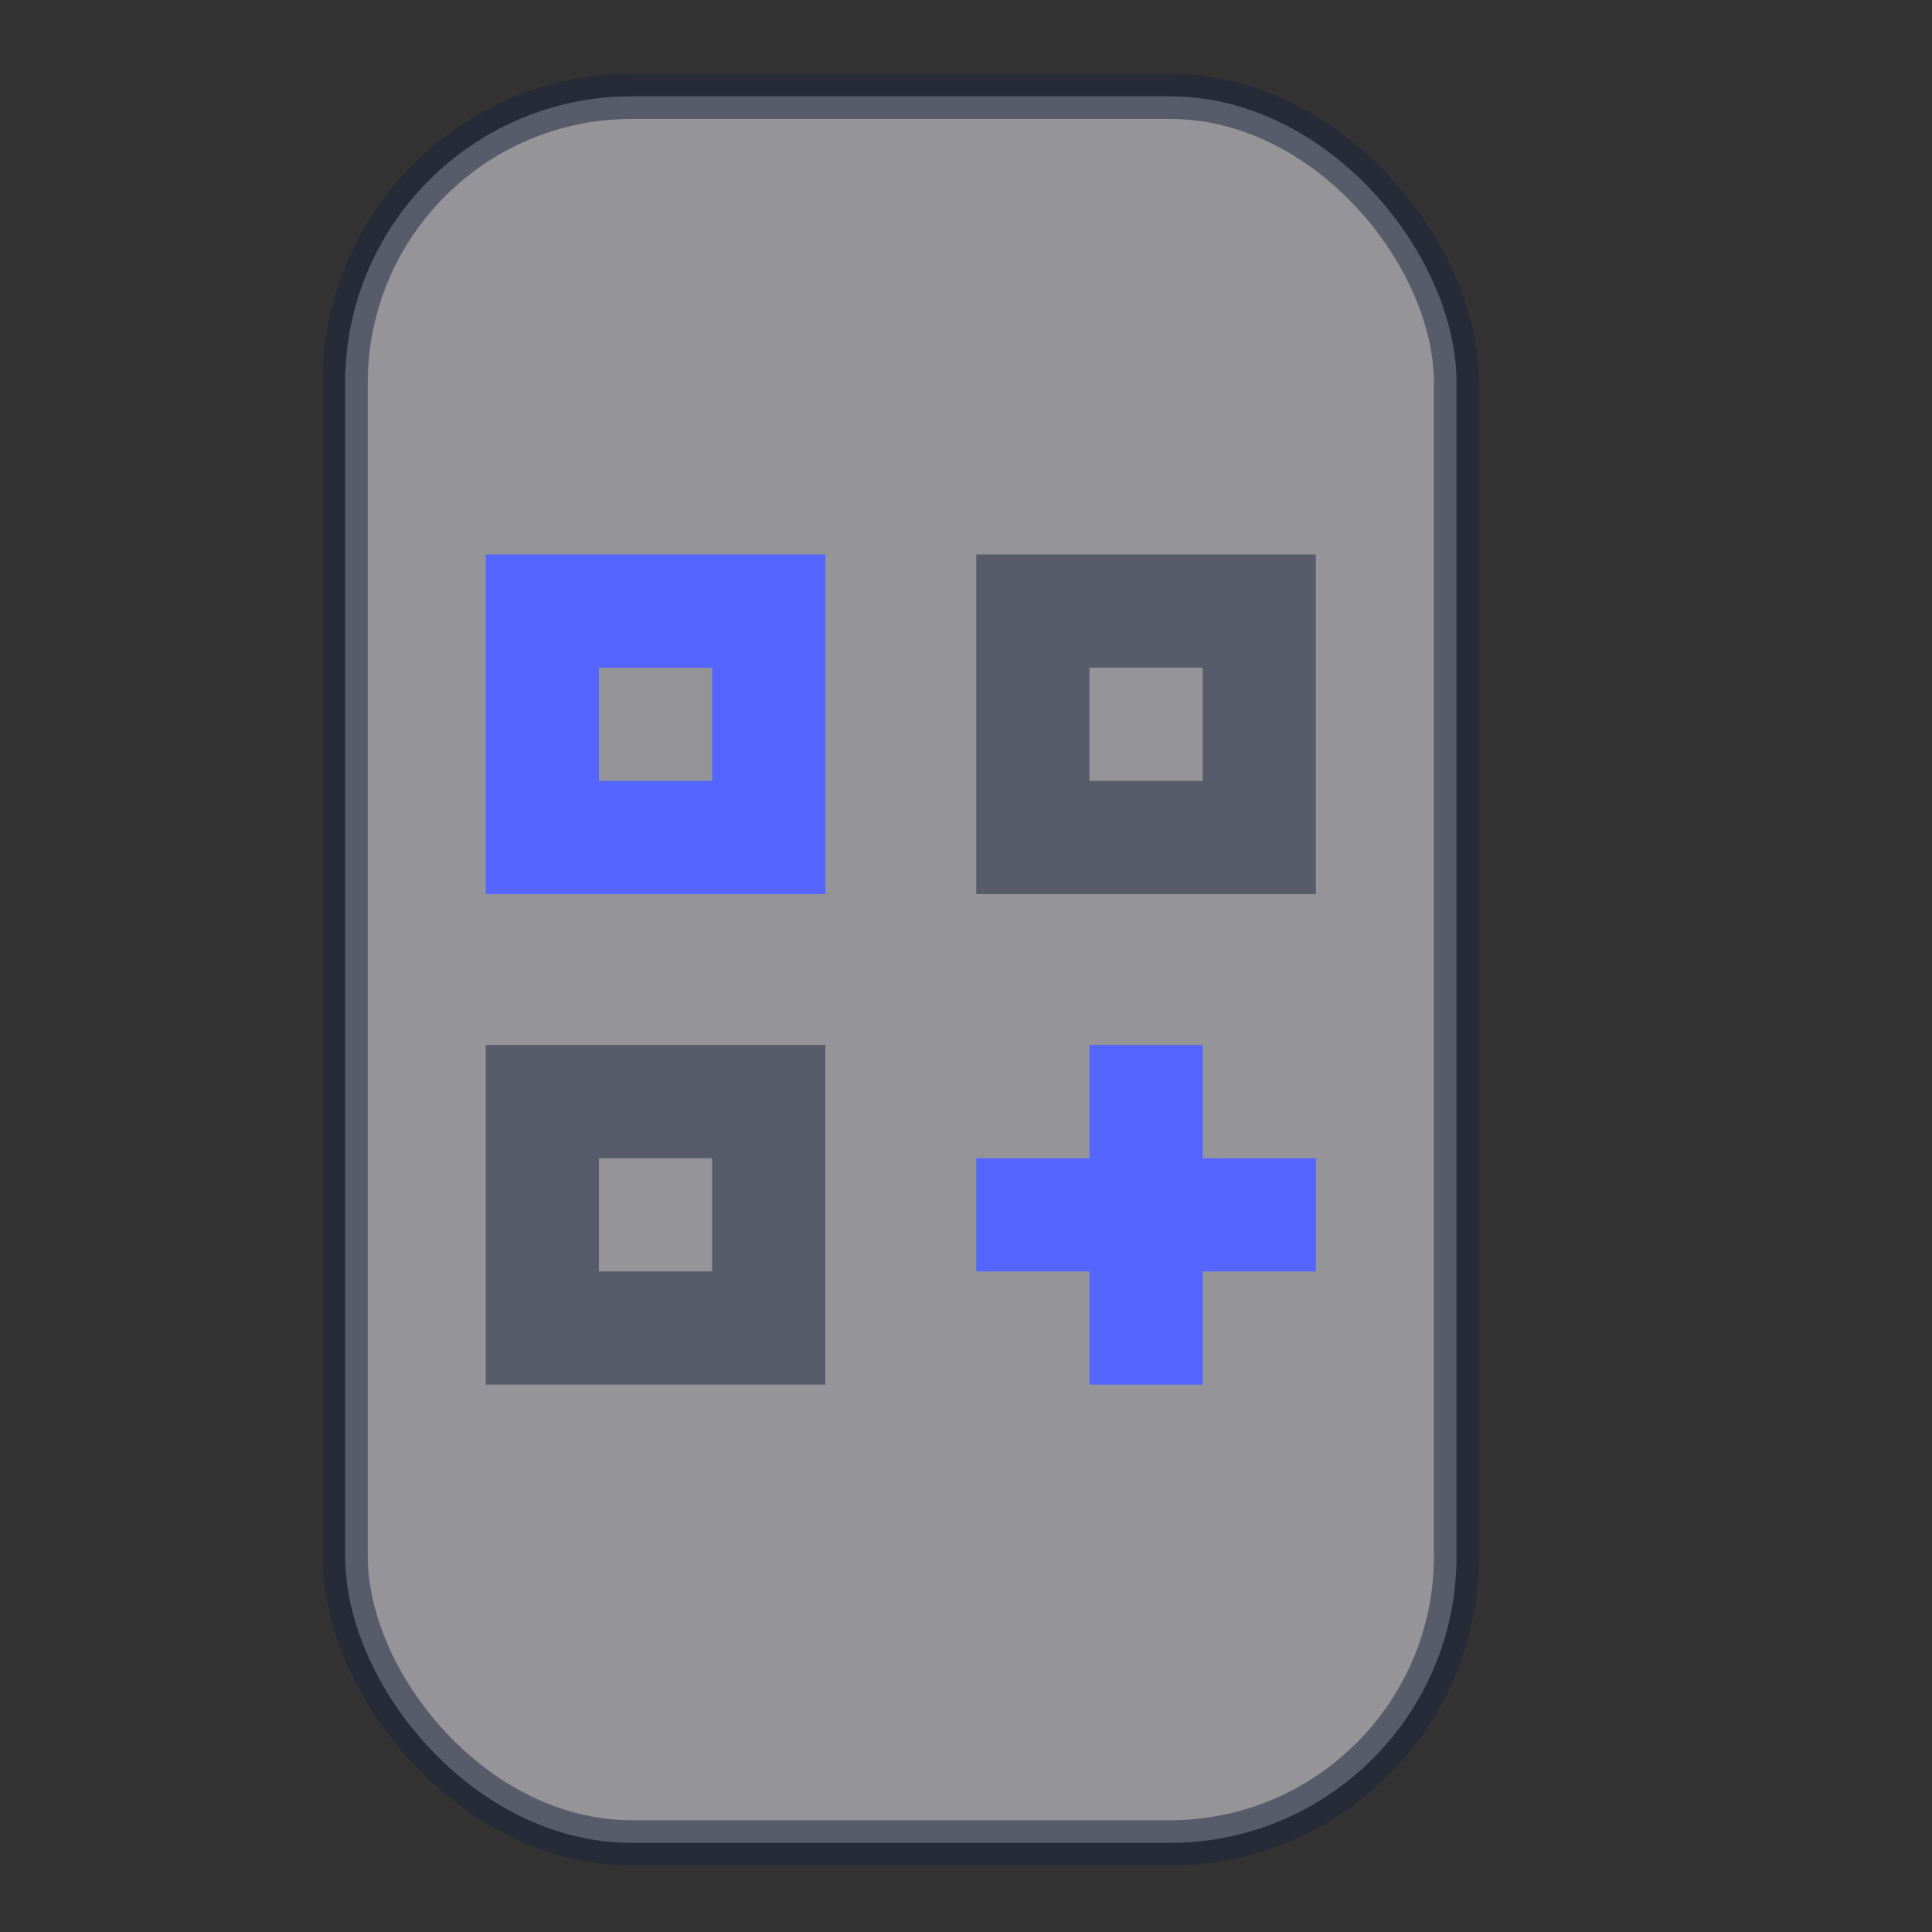 <svg id="Layer_1" data-name="Layer 1" xmlns="http://www.w3.org/2000/svg" viewBox="0 0 256 256"><rect x="0" y="0" width="256" height="256" fill="#333333" stroke="none"/><defs><style>.cls-1{fill:#f6f7ff;stroke:#1d243d;stroke-width:6px;}.cls-1,.cls-3{opacity:0.5;isolation:isolate;}.cls-2{fill:#5466ff;}.cls-3{fill:#1d243d;}</style></defs><title>php advancements</title><rect class="cls-1" x="45.73" y="12.76" width="147.27" height="231.43" rx="37.98" ry="37.98"/><path class="cls-2" d="M64.36,118.47h45v-45h-45Zm15-30h15v15h-15Z"/><path class="cls-3" d="M64.36,183.47h45v-45h-45Zm15-30h15v15h-15Z"/><path class="cls-3" d="M129.36,118.47h45v-45h-45Zm15-30h15v15h-15Z"/><path class="cls-2" d="M159.36,138.47h-15v15h-15v15h15v15h15v-15h15v-15h-15Z"/></svg>